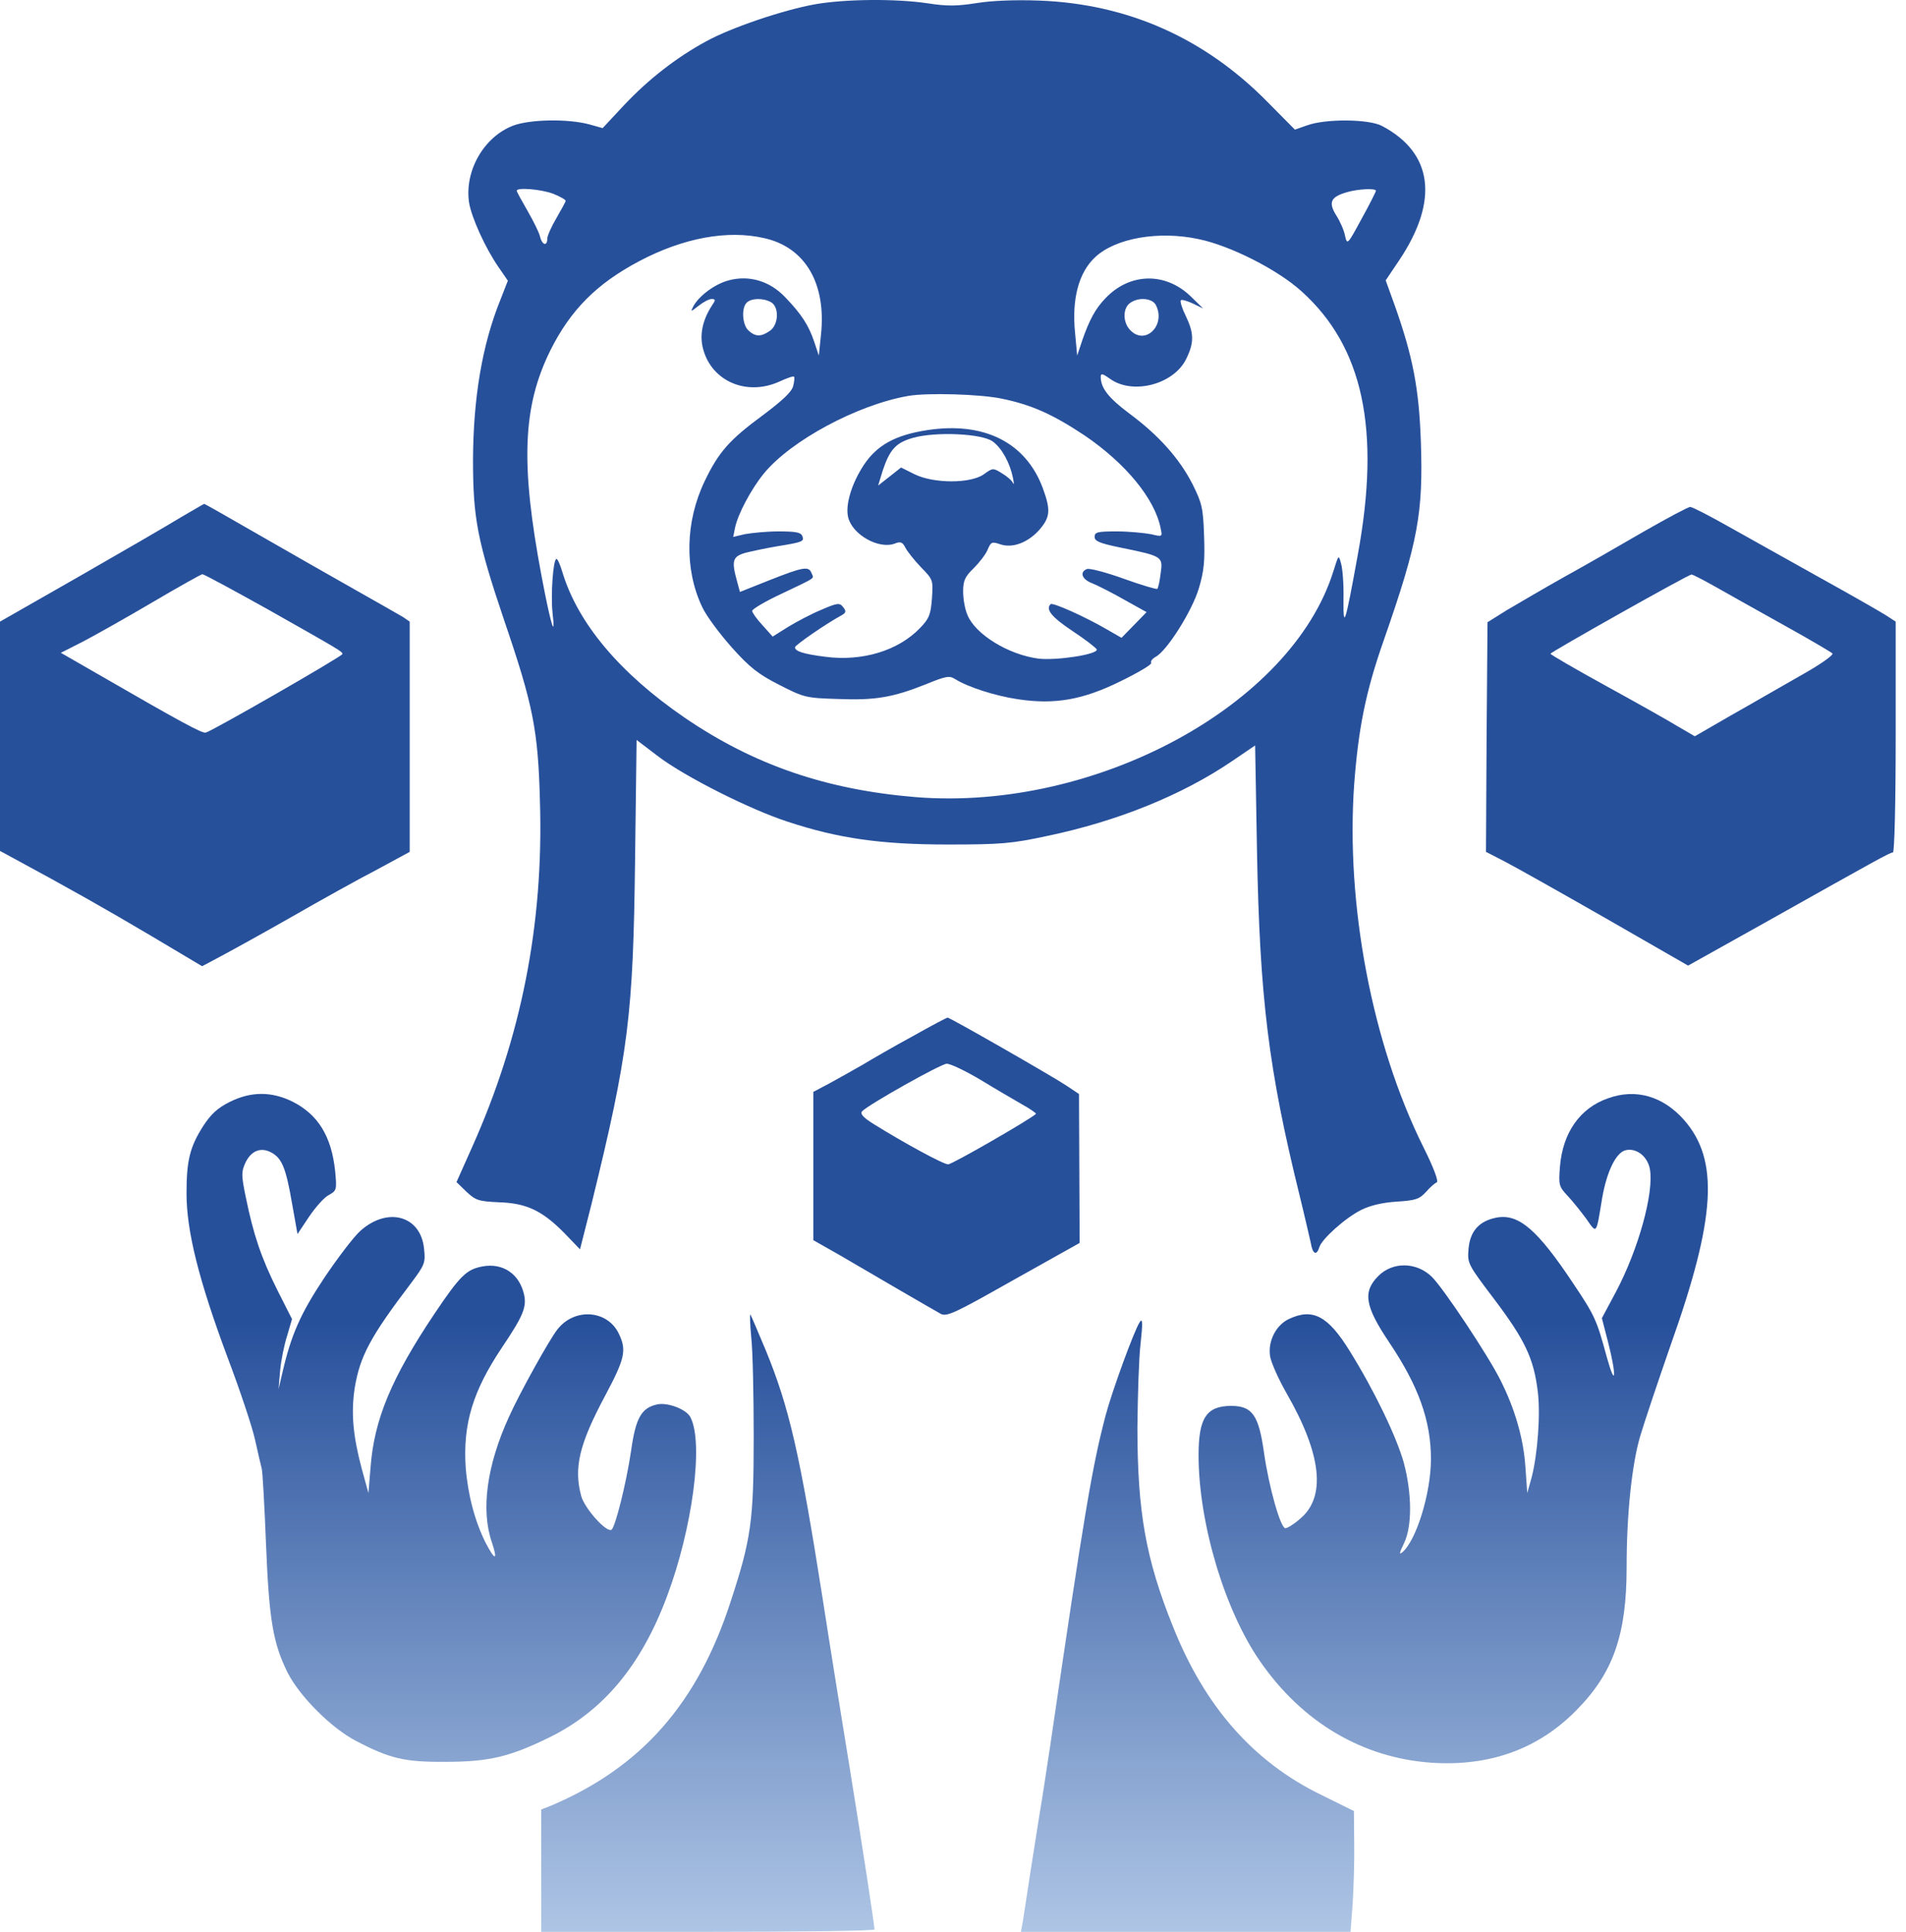 <svg width="148" height="150" viewBox="0 0 148 150" fill="none" xmlns="http://www.w3.org/2000/svg">
<path d="M63.296 0.331C60.779 0.782 56.743 2.159 54.844 3.204C52.517 4.462 50.309 6.195 48.457 8.166L46.795 9.947L45.774 9.662C44.136 9.211 41.145 9.258 39.839 9.757C37.56 10.635 36.064 13.27 36.42 15.716C36.61 16.879 37.655 19.206 38.699 20.725L39.435 21.794L38.842 23.313C37.441 26.78 36.752 30.887 36.729 35.683C36.729 40.241 37.061 41.974 39.15 48.171C41.406 54.771 41.786 56.694 41.928 62.274C42.213 71.77 40.48 80.555 36.634 89.126L35.447 91.785L36.23 92.545C36.942 93.209 37.18 93.281 38.747 93.352C40.883 93.423 42.094 93.993 43.828 95.75L45.038 97.008L45.917 93.542C48.813 81.766 49.169 78.822 49.312 66.761L49.431 57.454L51.116 58.736C53.182 60.303 58.215 62.843 61.135 63.793C65.076 65.099 68.4 65.574 73.6 65.574C77.731 65.574 78.562 65.503 81.316 64.909C86.777 63.769 91.81 61.728 95.68 59.092L97.46 57.882L97.603 66.001C97.817 77.54 98.505 83.048 100.903 92.782C101.307 94.42 101.687 96.106 101.782 96.51C101.924 97.388 102.233 97.53 102.446 96.842C102.636 96.201 104.464 94.563 105.699 93.945C106.364 93.613 107.313 93.376 108.429 93.304C109.925 93.209 110.21 93.114 110.732 92.545C111.041 92.189 111.421 91.856 111.563 91.809C111.729 91.737 111.302 90.621 110.519 89.055C106.53 81.03 104.488 70.204 105.153 60.873C105.485 56.504 106.055 53.679 107.456 49.691C110.115 42.069 110.519 39.838 110.329 34.282C110.186 30.175 109.711 27.706 108.311 23.741L107.598 21.77L108.619 20.251C111.753 15.597 111.278 11.87 107.313 9.78C106.292 9.234 102.921 9.211 101.497 9.733L100.547 10.065L98.41 7.905C93.519 2.943 87.56 0.307 80.722 0.046C78.847 -0.025 77.042 0.046 75.855 0.236C74.336 0.474 73.576 0.497 72.057 0.26C69.516 -0.12 65.599 -0.073 63.296 0.331ZM42.973 15.051C43.495 15.265 43.922 15.502 43.922 15.597C43.922 15.668 43.59 16.262 43.21 16.927C42.83 17.568 42.498 18.304 42.498 18.517C42.498 19.158 42.094 19.04 41.928 18.351C41.857 18.043 41.406 17.14 40.955 16.357C40.504 15.573 40.124 14.885 40.124 14.814C40.124 14.529 42.047 14.695 42.973 15.051ZM106.839 14.814C106.839 14.885 106.34 15.882 105.723 16.998C104.631 19.016 104.607 19.04 104.441 18.304C104.369 17.9 104.061 17.188 103.752 16.713C103.135 15.716 103.325 15.289 104.559 14.932C105.414 14.671 106.839 14.6 106.839 14.814ZM59.355 18.494C62.536 19.206 64.174 22.031 63.747 25.996L63.581 27.61L63.225 26.542C62.797 25.26 62.227 24.382 60.945 23.052C59.758 21.817 58.168 21.343 56.577 21.77C55.508 22.055 54.298 22.957 53.847 23.764C53.609 24.239 53.609 24.239 54.25 23.741C54.606 23.456 55.057 23.218 55.247 23.218C55.58 23.218 55.58 23.29 55.271 23.741C54.535 24.88 54.298 26.044 54.606 27.136C55.295 29.629 58.001 30.768 60.518 29.629C61.088 29.367 61.61 29.177 61.658 29.249C61.705 29.296 61.681 29.629 61.587 29.985C61.468 30.436 60.755 31.101 59.236 32.24C56.648 34.14 55.793 35.113 54.725 37.345C53.206 40.502 53.134 44.182 54.511 47.103C54.82 47.791 55.865 49.192 56.814 50.26C58.215 51.827 58.88 52.35 60.518 53.181C62.417 54.154 62.584 54.202 65.053 54.273C67.949 54.391 69.326 54.154 71.891 53.133C73.457 52.492 73.719 52.445 74.17 52.73C75.096 53.323 77.256 54.035 79.061 54.296C81.909 54.724 84.094 54.344 87.061 52.872C88.415 52.207 89.46 51.59 89.388 51.471C89.317 51.352 89.483 51.139 89.744 50.996C90.623 50.522 92.57 47.435 93.092 45.678C93.496 44.325 93.567 43.541 93.496 41.594C93.424 39.434 93.329 39.054 92.593 37.582C91.573 35.588 89.958 33.783 87.679 32.098C86.064 30.887 85.471 30.127 85.471 29.249C85.471 28.964 85.637 29.011 86.231 29.439C87.987 30.673 91.169 29.842 92.119 27.848C92.736 26.59 92.712 25.854 92.071 24.524C91.786 23.954 91.62 23.408 91.691 23.313C91.762 23.242 92.19 23.361 92.641 23.574L93.424 23.954L92.451 23.005C90.48 21.105 87.703 21.177 85.827 23.171C85.067 23.954 84.592 24.833 84.046 26.4L83.643 27.61L83.477 25.83C83.215 23.218 83.761 21.153 85.043 19.966C86.61 18.494 89.958 17.9 93.068 18.565C95.514 19.064 99.217 20.939 101.069 22.625C105.841 26.922 107.218 33.332 105.438 43.043C104.441 48.551 104.298 48.955 104.322 46.485C104.346 45.37 104.251 44.135 104.132 43.755C103.942 43.043 103.942 43.066 103.538 44.349C100.286 54.771 85.067 63.01 71.107 61.894C64.174 61.324 58.547 59.401 53.158 55.721C48.101 52.255 44.848 48.361 43.661 44.396C43.495 43.85 43.305 43.399 43.21 43.399C42.949 43.399 42.759 46.2 42.902 47.554C43.163 49.785 42.759 48.503 42.047 44.705C40.409 36.015 40.575 31.575 42.735 27.207C44.302 24.073 46.32 22.031 49.644 20.274C53.063 18.47 56.506 17.829 59.355 18.494ZM59.853 23.456C60.518 23.812 60.471 25.213 59.782 25.687C59.094 26.162 58.666 26.162 58.12 25.664C57.645 25.236 57.55 23.93 57.978 23.503C58.334 23.147 59.236 23.123 59.853 23.456ZM89.744 23.669C90.575 25.26 88.89 26.898 87.726 25.593C87.18 24.999 87.18 23.93 87.75 23.527C88.391 23.052 89.46 23.147 89.744 23.669ZM77.802 30.958C80.105 31.433 81.743 32.169 84.213 33.807C87.394 35.968 89.673 38.722 90.124 41.025C90.267 41.69 90.267 41.69 89.365 41.476C88.842 41.381 87.655 41.262 86.729 41.262C85.233 41.262 84.996 41.31 84.996 41.69C84.996 42.022 85.4 42.188 87.014 42.52C90.267 43.185 90.314 43.209 90.124 44.515C90.053 45.132 89.934 45.654 89.863 45.726C89.816 45.773 88.652 45.441 87.275 44.942C85.898 44.444 84.616 44.111 84.402 44.182C83.809 44.42 83.999 44.99 84.83 45.298C85.233 45.464 86.373 46.034 87.323 46.58L89.032 47.53L87.085 49.524L85.969 48.883C84.308 47.91 81.72 46.746 81.577 46.913C81.174 47.316 81.648 47.91 83.287 49.002C84.26 49.643 85.115 50.308 85.162 50.426C85.281 50.806 82.052 51.305 80.627 51.139C78.301 50.83 75.737 49.263 75.119 47.744C74.929 47.316 74.787 46.509 74.787 45.939C74.787 45.085 74.929 44.776 75.594 44.135C76.045 43.684 76.544 43.043 76.686 42.687C76.948 42.069 77.019 42.046 77.66 42.259C78.609 42.592 79.82 42.141 80.722 41.12C81.553 40.146 81.601 39.6 80.96 37.867C79.63 34.33 76.378 32.715 71.962 33.404C69.516 33.783 68.092 34.567 67.071 36.11C66.121 37.558 65.623 39.22 65.86 40.17C66.192 41.523 68.234 42.663 69.469 42.212C69.92 42.022 70.086 42.093 70.3 42.52C70.442 42.805 70.988 43.494 71.511 44.04C72.46 45.013 72.46 45.037 72.365 46.462C72.27 47.72 72.152 48.029 71.439 48.765C69.754 50.522 66.952 51.376 64.079 50.996C62.394 50.783 61.729 50.569 61.729 50.26C61.729 50.094 64.174 48.408 65.361 47.767C65.694 47.578 65.718 47.459 65.48 47.15C65.195 46.794 65.053 46.794 63.794 47.34C63.035 47.649 61.871 48.266 61.207 48.67L59.996 49.429L59.212 48.551C58.761 48.076 58.405 47.554 58.405 47.435C58.405 47.293 59.45 46.675 60.732 46.082C63.462 44.776 63.201 44.966 63.011 44.491C62.797 43.945 62.37 44.016 59.782 45.037L57.455 45.963L57.218 45.085C56.791 43.541 56.886 43.209 57.883 42.924C58.358 42.805 59.45 42.568 60.304 42.425C62.346 42.093 62.465 42.046 62.299 41.618C62.18 41.333 61.776 41.262 60.447 41.262C59.521 41.262 58.358 41.381 57.835 41.476L56.933 41.69L57.075 40.977C57.289 39.933 58.334 37.962 59.307 36.775C61.397 34.211 66.572 31.433 70.513 30.744C71.985 30.483 76.14 30.602 77.802 30.958ZM77.09 34.282C77.802 34.804 78.419 35.944 78.657 37.107C78.728 37.487 78.752 37.677 78.657 37.511C78.586 37.321 78.206 36.989 77.802 36.751C77.114 36.324 77.09 36.324 76.401 36.822C75.38 37.558 72.508 37.558 71.012 36.822L69.967 36.3L69.065 37.012L68.187 37.701L68.543 36.538C69.089 34.899 69.564 34.377 70.893 33.997C72.674 33.498 76.259 33.665 77.09 34.282Z" fill="url(#paint0_linear_82_12)"/>
<path d="M14.079 40.146C13.153 40.716 9.592 42.782 6.197 44.728L0 48.266V66.072L1.14 66.69C5.318 68.945 8.215 70.583 11.705 72.649L15.693 75.023L17.165 74.24C17.973 73.812 20.465 72.435 22.674 71.177C24.905 69.895 27.849 68.257 29.274 67.521L31.814 66.144V48.266L31.292 47.91C30.983 47.72 29.297 46.77 27.541 45.773C25.784 44.776 22.436 42.877 20.133 41.547C17.83 40.218 15.907 39.125 15.86 39.125C15.812 39.125 15.029 39.6 14.079 40.146ZM20.798 47.316C26.425 50.498 26.591 50.593 26.591 50.783C26.591 50.949 16.477 56.766 15.978 56.884C15.693 56.956 14.15 56.125 7.407 52.231L4.725 50.688L6.458 49.809C7.407 49.311 9.853 47.934 11.871 46.746C13.889 45.559 15.622 44.586 15.717 44.586C15.836 44.586 18.115 45.821 20.798 47.316Z" fill="url(#paint1_linear_82_12)"/>
<path d="M127.613 41.286C125.785 42.354 123.007 43.945 121.416 44.823C119.849 45.702 117.879 46.865 117.024 47.364L115.504 48.313L115.433 57.217L115.386 66.144L116.858 66.903C117.689 67.331 121.226 69.325 124.716 71.319L131.079 74.976L136.943 71.699C145.823 66.713 146.749 66.191 146.986 66.191C147.105 66.191 147.2 62.321 147.2 57.217V48.266L146.393 47.744C145.941 47.459 143.615 46.129 141.217 44.8C138.843 43.47 135.685 41.713 134.213 40.882C132.741 40.051 131.411 39.363 131.245 39.363C131.079 39.363 129.441 40.241 127.613 41.286ZM133.24 45.583C134.189 46.129 136.587 47.459 138.534 48.551C140.505 49.643 142.19 50.64 142.285 50.735C142.404 50.854 141.288 51.637 139.792 52.468C138.32 53.299 135.875 54.724 134.355 55.578L131.601 57.169L130.296 56.41C129.607 55.982 127.067 54.558 124.692 53.252C122.318 51.946 120.395 50.83 120.395 50.759C120.395 50.64 131.055 44.633 131.34 44.61C131.411 44.586 132.266 45.037 133.24 45.583Z" fill="url(#paint2_linear_82_12)"/>
<path d="M70.87 80.46C69.421 81.243 67.664 82.264 66.952 82.692C66.24 83.095 65.076 83.76 64.412 84.116L63.153 84.781V96.296L65.124 97.412C66.192 98.029 68.305 99.264 69.801 100.142C71.297 101.02 72.769 101.851 73.054 102.018C73.529 102.255 74.17 101.946 78.704 99.382L83.833 96.51L83.785 84.947L82.788 84.282C81.767 83.594 73.766 79.012 73.576 79.012C73.529 79.012 72.294 79.653 70.87 80.46ZM76.117 83.831C77.28 84.544 78.752 85.398 79.369 85.754C80.01 86.111 80.485 86.443 80.438 86.49C80.034 86.894 73.932 90.408 73.624 90.408C73.244 90.408 70.157 88.722 67.831 87.274C67 86.752 66.762 86.467 66.952 86.277C67.498 85.731 73.03 82.621 73.505 82.597C73.766 82.573 74.953 83.143 76.117 83.831Z" fill="url(#paint3_linear_82_12)"/>
<path d="M17.83 85.564C16.881 86.039 16.382 86.514 15.788 87.416C14.744 89.055 14.483 90.099 14.483 92.663C14.483 95.584 15.432 99.382 17.64 105.318C18.614 107.882 19.587 110.802 19.801 111.776C20.014 112.749 20.252 113.77 20.323 114.031C20.394 114.292 20.537 116.928 20.655 119.872C20.893 125.807 21.201 127.588 22.341 129.891C23.291 131.742 25.736 134.188 27.659 135.185C30.247 136.538 31.41 136.823 34.544 136.8C37.963 136.8 39.578 136.42 42.712 134.876C46.843 132.835 49.787 129.321 51.781 123.979C53.775 118.684 54.654 112.013 53.609 110.042C53.301 109.425 51.852 108.879 51.045 109.045C49.81 109.306 49.359 110.09 49.003 112.654C48.623 115.218 47.769 118.589 47.484 118.779C47.08 119.017 45.395 117.117 45.133 116.168C44.54 113.984 44.967 112.155 46.985 108.38C48.528 105.484 48.671 104.843 48.054 103.561C47.175 101.709 44.611 101.519 43.282 103.228C42.688 103.964 40.361 108.143 39.53 109.995C37.797 113.77 37.322 117.26 38.201 119.777C38.676 121.201 38.438 121.201 37.702 119.777C36.871 118.115 36.325 116.049 36.159 113.912C35.945 110.588 36.705 108.024 38.961 104.653C40.622 102.184 40.907 101.495 40.694 100.522C40.337 98.907 39.032 98.029 37.441 98.338C36.206 98.575 35.708 99.074 33.714 102.041C30.413 106.98 29.06 110.185 28.775 113.912L28.609 115.93L28.087 114.031C27.398 111.443 27.256 109.686 27.541 107.787C27.944 105.318 28.751 103.798 31.909 99.643C32.977 98.219 33.049 98.053 32.93 96.984C32.693 94.397 30.105 93.66 27.968 95.584C27.446 96.058 26.187 97.72 25.166 99.24C23.338 101.994 22.602 103.656 21.938 106.552L21.629 107.858L21.748 106.457C21.819 105.674 22.056 104.463 22.294 103.727L22.674 102.421L21.534 100.166C20.276 97.649 19.682 95.868 19.088 92.972C18.732 91.239 18.732 90.978 19.065 90.265C19.516 89.34 20.252 89.055 21.059 89.482C21.89 89.933 22.199 90.669 22.674 93.423L23.101 95.821L24.003 94.468C24.502 93.732 25.19 92.948 25.546 92.782C26.14 92.45 26.164 92.378 26.021 90.906C25.736 88.224 24.692 86.538 22.721 85.541C21.083 84.734 19.492 84.734 17.83 85.564Z" fill="url(#paint4_linear_82_12)"/>
<path d="M124.859 85.28C122.674 86.039 121.345 87.962 121.131 90.574C121.012 92.022 121.06 92.141 121.725 92.853C122.128 93.281 122.769 94.088 123.173 94.634C124.004 95.821 123.933 95.916 124.408 93.019C124.764 90.978 125.476 89.506 126.212 89.316C127.043 89.102 127.921 89.767 128.111 90.764C128.444 92.592 127.233 97.008 125.452 100.356L124.384 102.35L124.882 104.273C125.547 106.908 125.452 107.834 124.764 105.365C123.98 102.469 123.838 102.16 122.152 99.643C119.374 95.465 117.926 94.23 116.217 94.539C114.863 94.8 114.151 95.584 114.032 96.961C113.937 98.124 113.961 98.148 116.098 100.973C118.401 104.036 119.089 105.484 119.398 107.977C119.635 109.734 119.398 112.939 118.923 114.743L118.591 115.93L118.448 113.912C118.306 111.728 117.641 109.401 116.501 107.146C115.552 105.247 112.038 99.952 111.16 99.121C109.972 97.981 108.144 97.958 107.028 99.074C105.794 100.308 105.984 101.424 107.883 104.249C110.162 107.644 111.112 110.327 111.112 113.295C111.112 115.93 109.972 119.634 108.88 120.536C108.619 120.75 108.667 120.56 109.023 119.824C109.664 118.495 109.64 115.954 108.999 113.556C108.429 111.538 106.72 107.977 104.797 104.89C103.111 102.16 101.924 101.543 100.072 102.421C99.075 102.896 98.434 104.154 98.624 105.318C98.695 105.769 99.265 107.075 99.906 108.191C102.636 112.939 102.992 116.263 100.927 117.948C100.476 118.352 99.953 118.661 99.811 118.661C99.431 118.661 98.529 115.456 98.149 112.796C97.745 109.9 97.247 109.164 95.609 109.164C93.686 109.164 93.068 110.09 93.068 112.986C93.068 118.233 95.086 125.024 97.84 128.988C101.117 133.737 105.818 136.515 111.207 136.871C115.694 137.156 119.445 135.802 122.389 132.811C125.262 129.914 126.307 126.947 126.307 121.676C126.307 117.569 126.71 113.746 127.352 111.538C127.684 110.422 128.752 107.241 129.726 104.439C133.24 94.563 133.501 90.076 130.77 86.965C129.132 85.113 127.019 84.496 124.859 85.28Z" fill="url(#paint5_linear_82_12)"/>
<path d="M58.334 103.846C58.453 104.867 58.524 108.333 58.524 111.538C58.524 118.091 58.334 119.492 56.719 124.406C54.155 132.289 49.787 137.227 42.807 140.195L42.023 140.503V150H54.962C62.085 150 67.902 149.929 67.902 149.81C67.902 149.454 66.905 142.996 66.002 137.417C65.48 134.212 64.507 128.205 63.866 124.05C62.109 112.868 61.278 109.259 59.45 104.819C58.832 103.347 58.31 102.113 58.263 102.065C58.215 102.018 58.239 102.801 58.334 103.846Z" fill="url(#paint6_linear_82_12)"/>
<path d="M88.486 102.682C88.035 103.395 86.349 108.024 85.851 109.9C84.806 113.865 84.189 117.521 81.553 135.517C81.221 137.678 80.865 140.076 80.722 140.859C80.604 141.643 80.271 143.661 80.01 145.37C79.749 147.056 79.488 148.813 79.417 149.217L79.274 150H104.868L105.034 147.816C105.105 146.629 105.177 144.516 105.153 143.139L105.129 140.622L102.589 139.364C97.318 136.8 93.543 132.502 91.074 126.282C88.961 121.035 88.32 117.355 88.32 110.826C88.344 108.285 88.439 105.389 88.557 104.416C88.747 102.682 88.724 102.279 88.486 102.682Z" fill="url(#paint7_linear_82_12)"/>
<defs>
<linearGradient id="paint0_linear_82_12" x1="92.216" y1="102.538" x2="92.216" y2="150" gradientUnits="userSpaceOnUse">
<stop stop-color="#27509B"/>
<stop offset="1" stop-color="#AEC5E5"/>
</linearGradient>
<linearGradient id="paint1_linear_82_12" x1="92.216" y1="102.538" x2="92.216" y2="150" gradientUnits="userSpaceOnUse">
<stop stop-color="#27509B"/>
<stop offset="1" stop-color="#AEC5E5"/>
</linearGradient>
<linearGradient id="paint2_linear_82_12" x1="92.216" y1="102.538" x2="92.216" y2="150" gradientUnits="userSpaceOnUse">
<stop stop-color="#27509B"/>
<stop offset="1" stop-color="#AEC5E5"/>
</linearGradient>
<linearGradient id="paint3_linear_82_12" x1="92.216" y1="102.538" x2="92.216" y2="150" gradientUnits="userSpaceOnUse">
<stop stop-color="#27509B"/>
<stop offset="1" stop-color="#AEC5E5"/>
</linearGradient>
<linearGradient id="paint4_linear_82_12" x1="92.216" y1="102.538" x2="92.216" y2="150" gradientUnits="userSpaceOnUse">
<stop stop-color="#27509B"/>
<stop offset="1" stop-color="#AEC5E5"/>
</linearGradient>
<linearGradient id="paint5_linear_82_12" x1="92.216" y1="102.538" x2="92.216" y2="150" gradientUnits="userSpaceOnUse">
<stop stop-color="#27509B"/>
<stop offset="1" stop-color="#AEC5E5"/>
</linearGradient>
<linearGradient id="paint6_linear_82_12" x1="92.216" y1="102.538" x2="92.216" y2="150" gradientUnits="userSpaceOnUse">
<stop stop-color="#27509B"/>
<stop offset="1" stop-color="#AEC5E5"/>
</linearGradient>
<linearGradient id="paint7_linear_82_12" x1="92.216" y1="102.538" x2="92.216" y2="150" gradientUnits="userSpaceOnUse">
<stop stop-color="#27509B"/>
<stop offset="1" stop-color="#AEC5E5"/>
</linearGradient>
</defs>
</svg>
